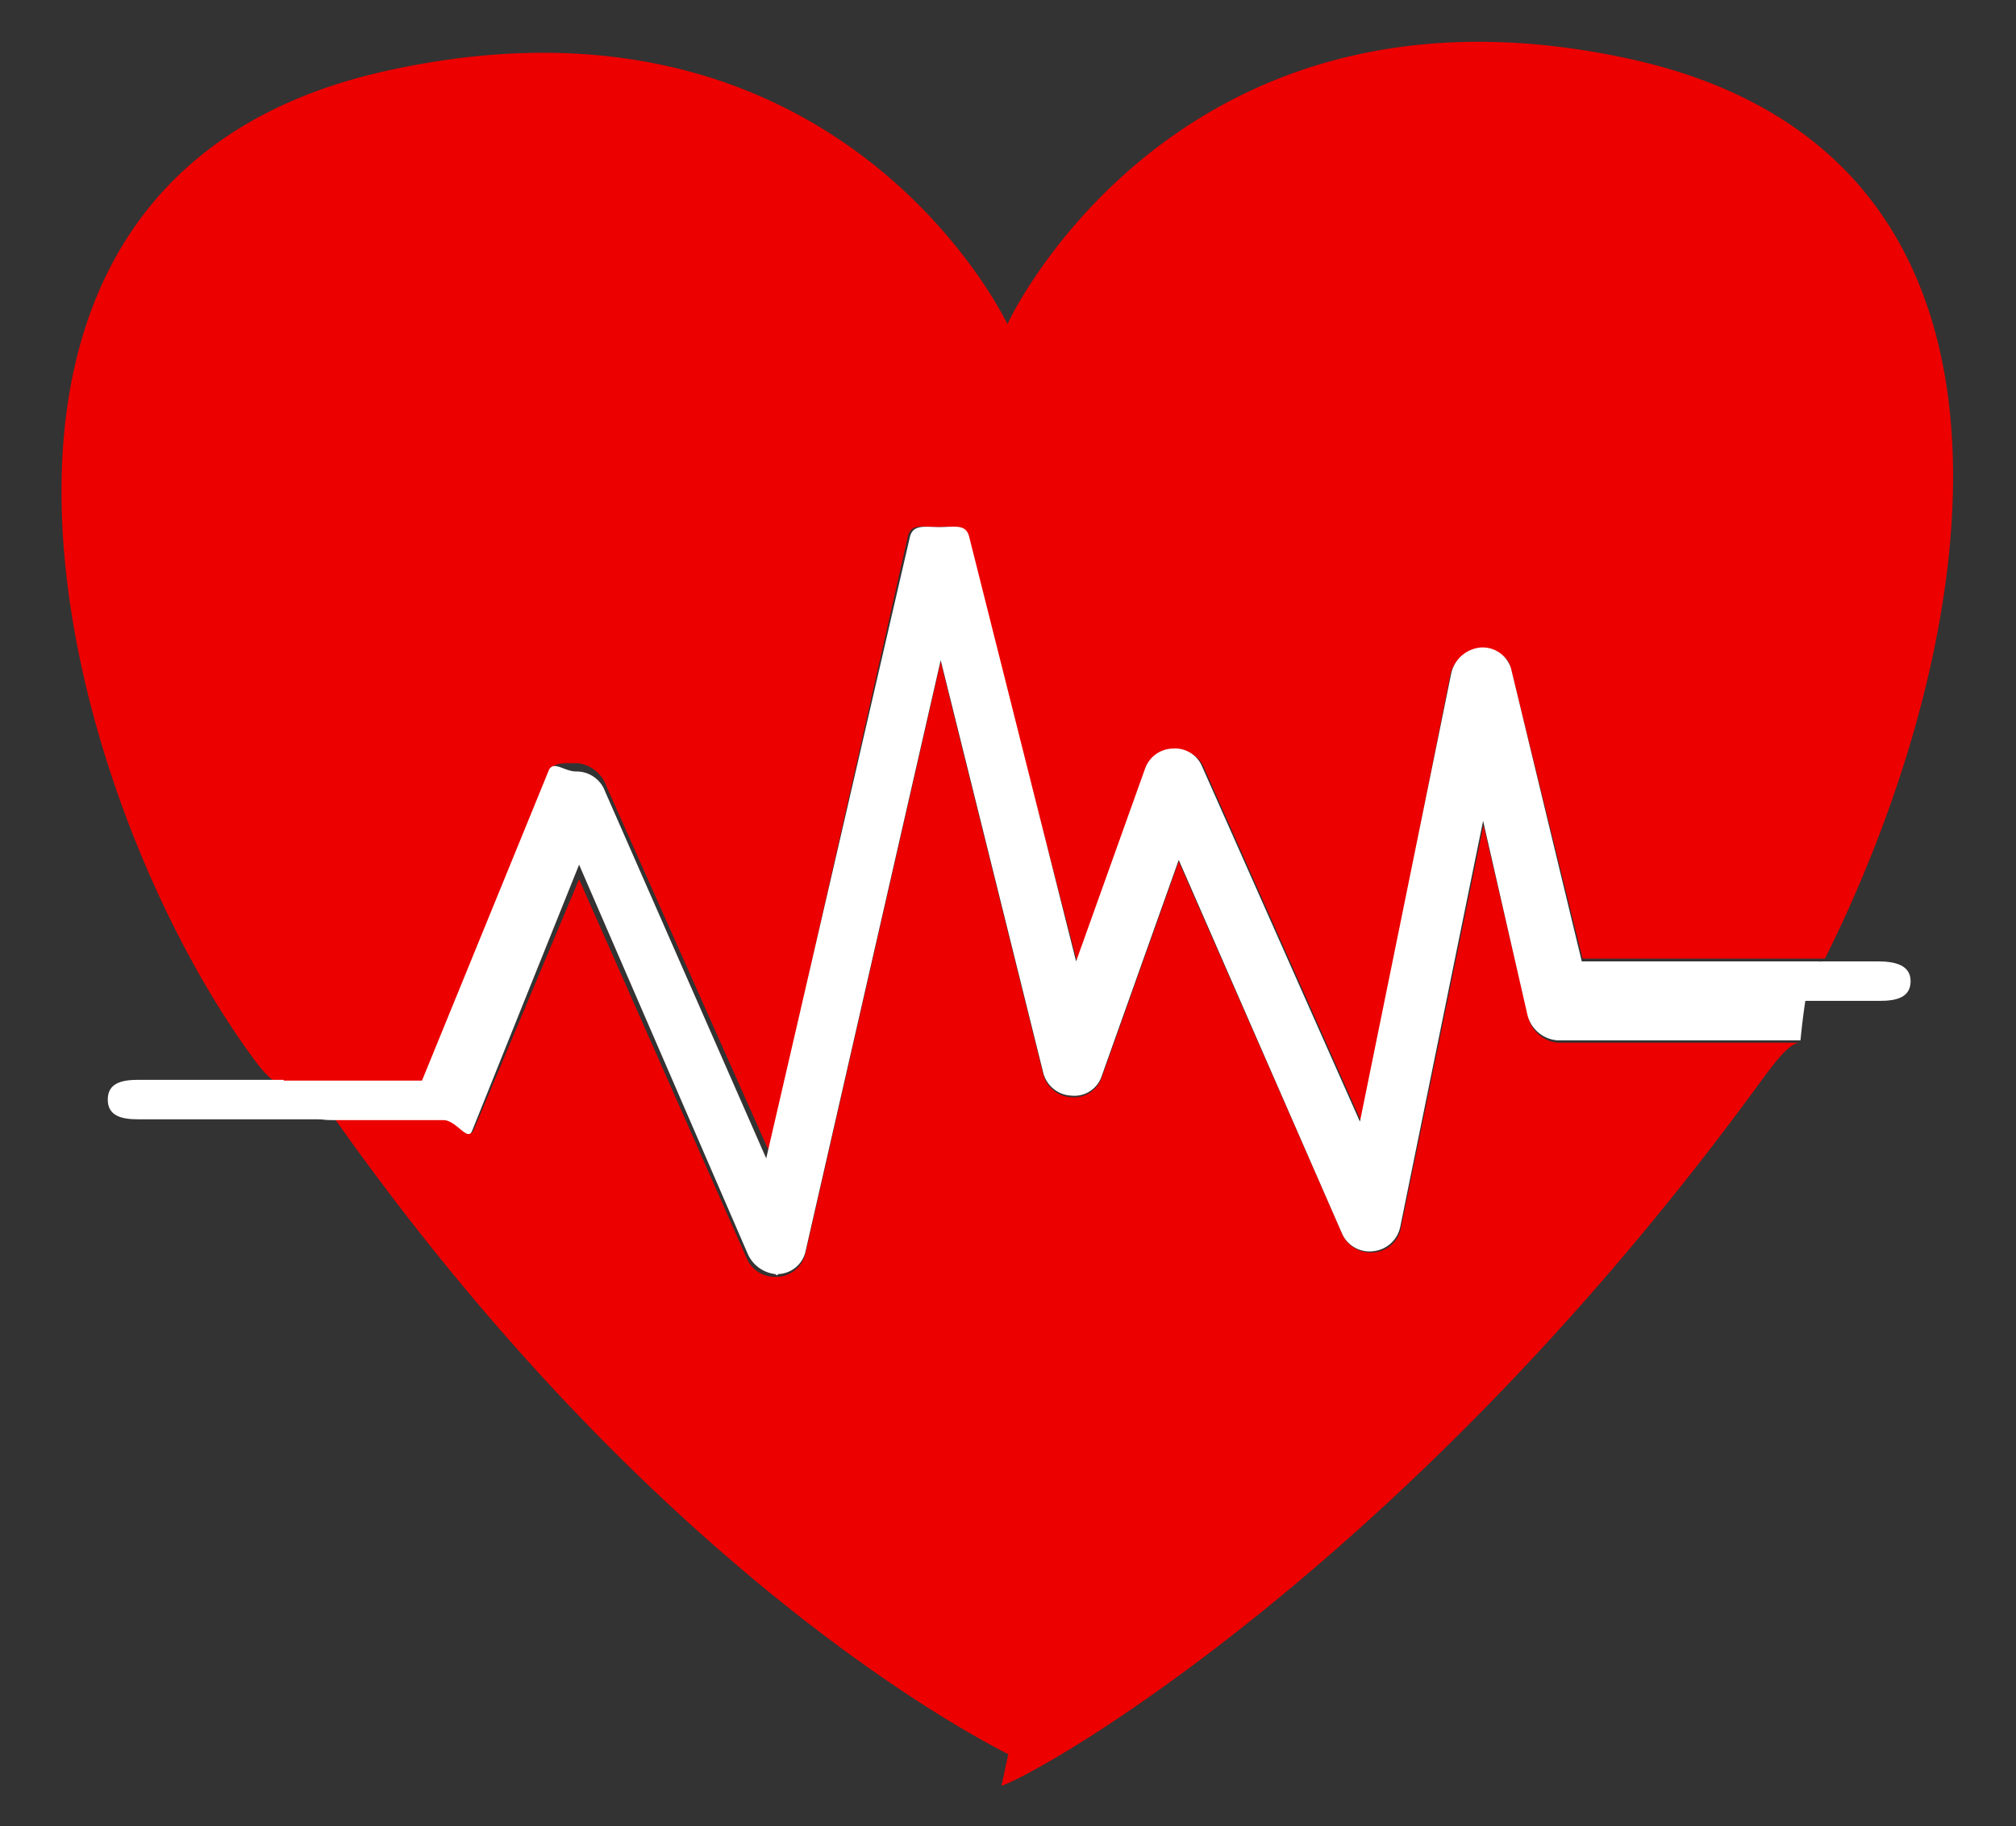 <svg id="Layer_1" data-name="Layer 1" xmlns="http://www.w3.org/2000/svg" viewBox="0 0 51.07 46.25"><rect x="0" y="0" width="51.07" height="46.25" fill="#333333" stroke="none"/><defs><style>.cls-1{fill:none;}.cls-2{fill:#ec0000;}.cls-3{fill:#fff;}</style></defs><path class="cls-1" d="M25.58,8.33a0,0,0,0,1,0,0h0Z"/><path class="cls-2" d="M13.91,19.56c.11-.28.39-.22.71-.23a.87.87,0,0,1,.74.58l4.12,9.25L23,13.58c.08-.33.39-.23.75-.23h0c.36,0,.67-.09.75.25l2.83,10.94,1.71-5a.81.81,0,0,1,.7-.54.73.73,0,0,1,.75.42l4,9,2.25-11.33a.77.77,0,0,1,.75-.61c.34,0,.68.06.77.4l1.83,7.4,6.14,0c4-8,6.19-20.39-5-22.8S25.72,7.77,25.52,8.21C25.31,7.77,21-.73,9.72,1.81c-12.49,2.82-8.16,18.4-3.3,25,.27.37.54.67.81.67l3.53,0ZM25.54,8.33v0h0A0,0,0,0,0,25.54,8.33Z"/><path class="cls-2" d="M38.7,25.69,37.58,20.9l-2.1,10.24a.75.75,0,0,1-.68.58.78.78,0,0,1-.79-.45l-4.15-9.45-1.95,5.47a.74.74,0,0,1-.77.5.77.77,0,0,1-.71-.57l-2.6-10.46-3.43,15a.76.76,0,0,1-.69.58h-.07a.77.77,0,0,1-.71-.44l-4.26-9.63L12,28.62c-.11.29-.4-.27-.73-.27H8.49c8.48,12,16.93,16,17.07,16.09v-.09h0l-.19.88h0c1-.32,10.3-5.59,19.22-17.82.29-.39.72-1,1-1H39.46A.85.85,0,0,1,38.7,25.69Z"/><path class="cls-3" d="M3.5,27.35c-.43,0-.77.09-.77.5s.34.5.77.5h5c-.44,0-.88,0-1.32-1Z"/><path class="cls-3" d="M47.57,24.35H46.21c-.19,0-.39,0-.59,1h2c.43,0,.78-.09.78-.5S48,24.35,47.57,24.35Z"/><path class="cls-3" d="M40.07,24.35l-1.79-7.41a.75.75,0,0,0-.77-.54.84.84,0,0,0-.75.67L34.45,28.41l-4-9a.74.74,0,0,0-.74-.45.76.76,0,0,0-.7.5l-1.75,4.89L24.55,13.59c-.08-.33-.39-.24-.75-.24h0c-.36,0-.67-.08-.75.25L19.41,29.34l-4.08-9.29a.77.77,0,0,0-.73-.51c-.32,0-.6-.31-.71,0l-3.2,7.83H7.17c.44,1,.88,1,1.32,1h2.74c.33,0,.62.56.73.27l2.71-6.74,4.26,9.83a.87.87,0,0,0,.71.54s.05.06.07,0a.74.74,0,0,0,.69-.55l3.43-15,2.6,10.46a.77.77,0,0,0,.71.57.73.73,0,0,0,.77-.5l1.95-5.47L34,31.25a.76.76,0,0,0,.79.44.78.78,0,0,0,.68-.61l2.1-10.29,1.12,4.9a.85.85,0,0,0,.76.66h6.16c.2-2,.4-2,.59-2Z"/></svg>